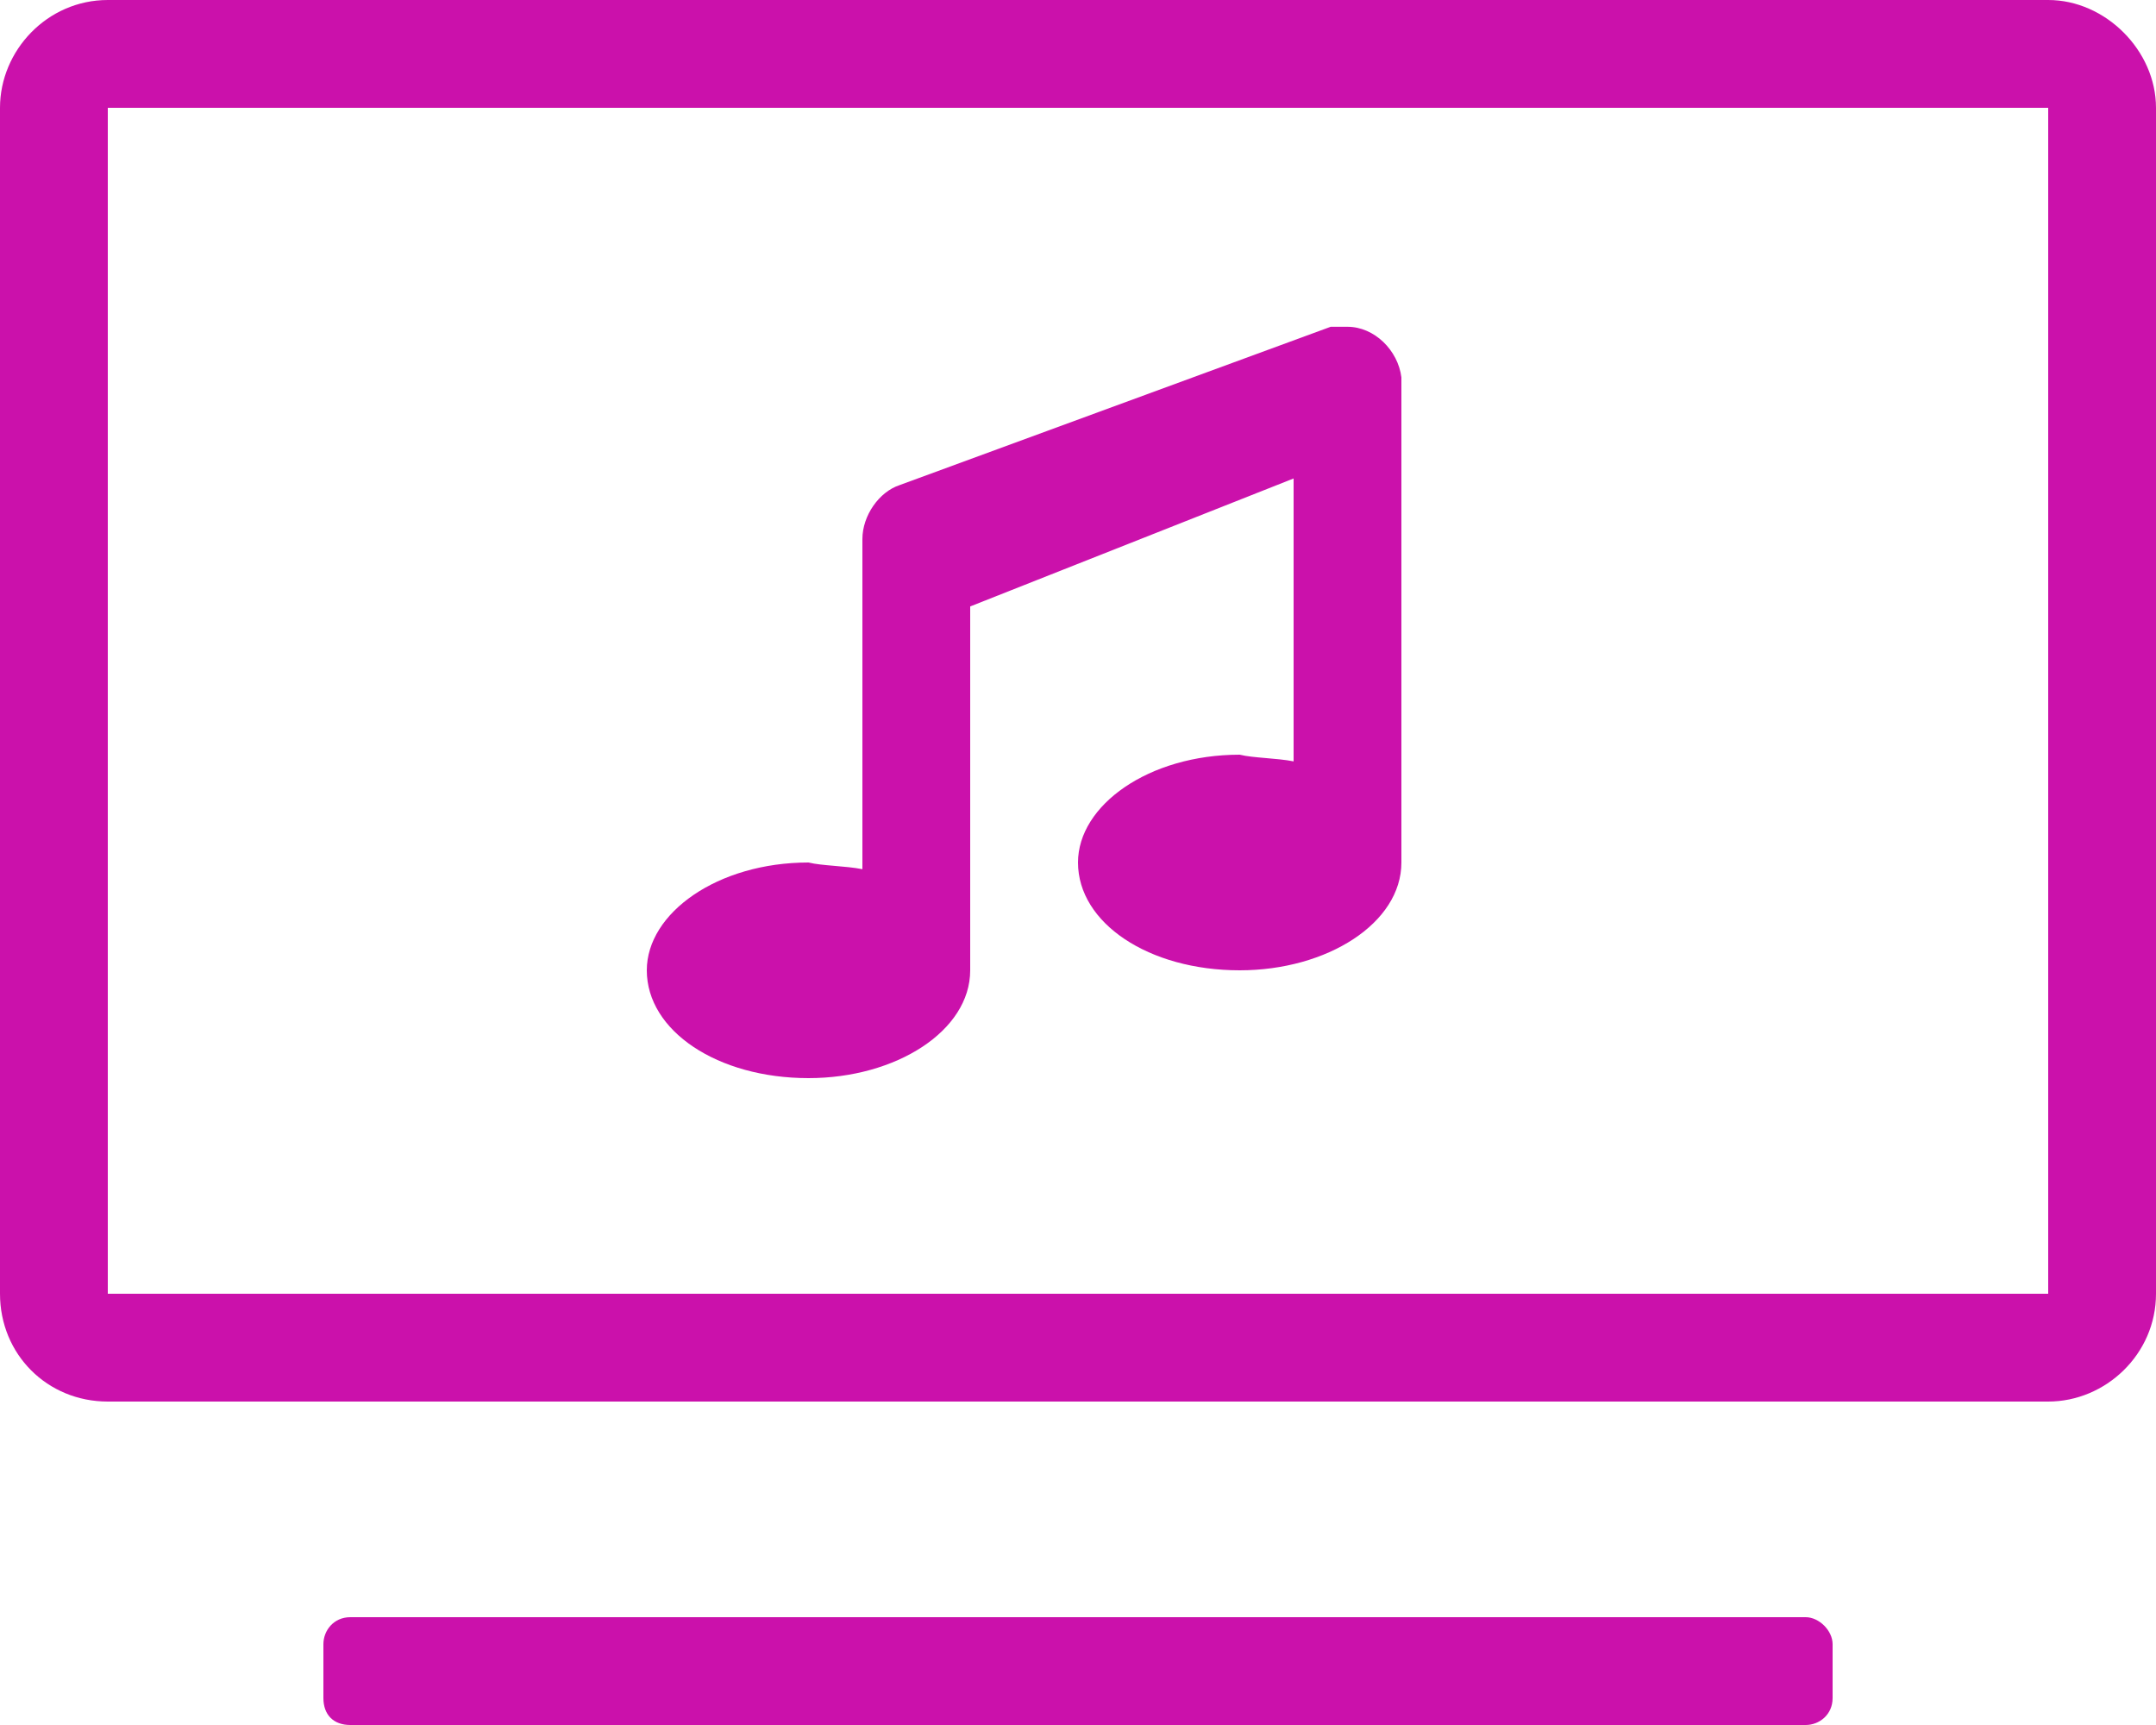 <svg width="20" height="16" viewBox="0 0 20 16" fill="none" xmlns="http://www.w3.org/2000/svg">
<path d="M19 0H1C0.438 0 0 0.469 0 1V12C0 12.562 0.438 13 1 13H19C19.531 13 20 12.562 20 12V1C20 0.469 19.531 0 19 0ZM19 12H1V1H19V12ZM16.75 15H3.25C3.094 15 3 15.125 3 15.25V15.75C3 15.906 3.094 16 3.25 16H16.75C16.875 16 17 15.906 17 15.75V15.25C17 15.125 16.875 15 16.75 15ZM7.5 10C8.312 10 9 9.562 9 9V5.625L12 4.438V7.062C11.844 7.031 11.625 7.031 11.5 7C10.656 7 10 7.469 10 8C10 8.562 10.656 9 11.5 9C12.312 9 13 8.562 13 8V3.5C12.969 3.25 12.75 3.031 12.5 3.031C12.438 3.031 12.375 3.031 12.344 3.031L8.344 4.5C8.156 4.562 8 4.781 8 5V8.062C7.844 8.031 7.625 8.031 7.5 8C6.656 8 6 8.469 6 9C6 9.562 6.656 10 7.5 10Z" fill="#CB11AB"/>
</svg>
